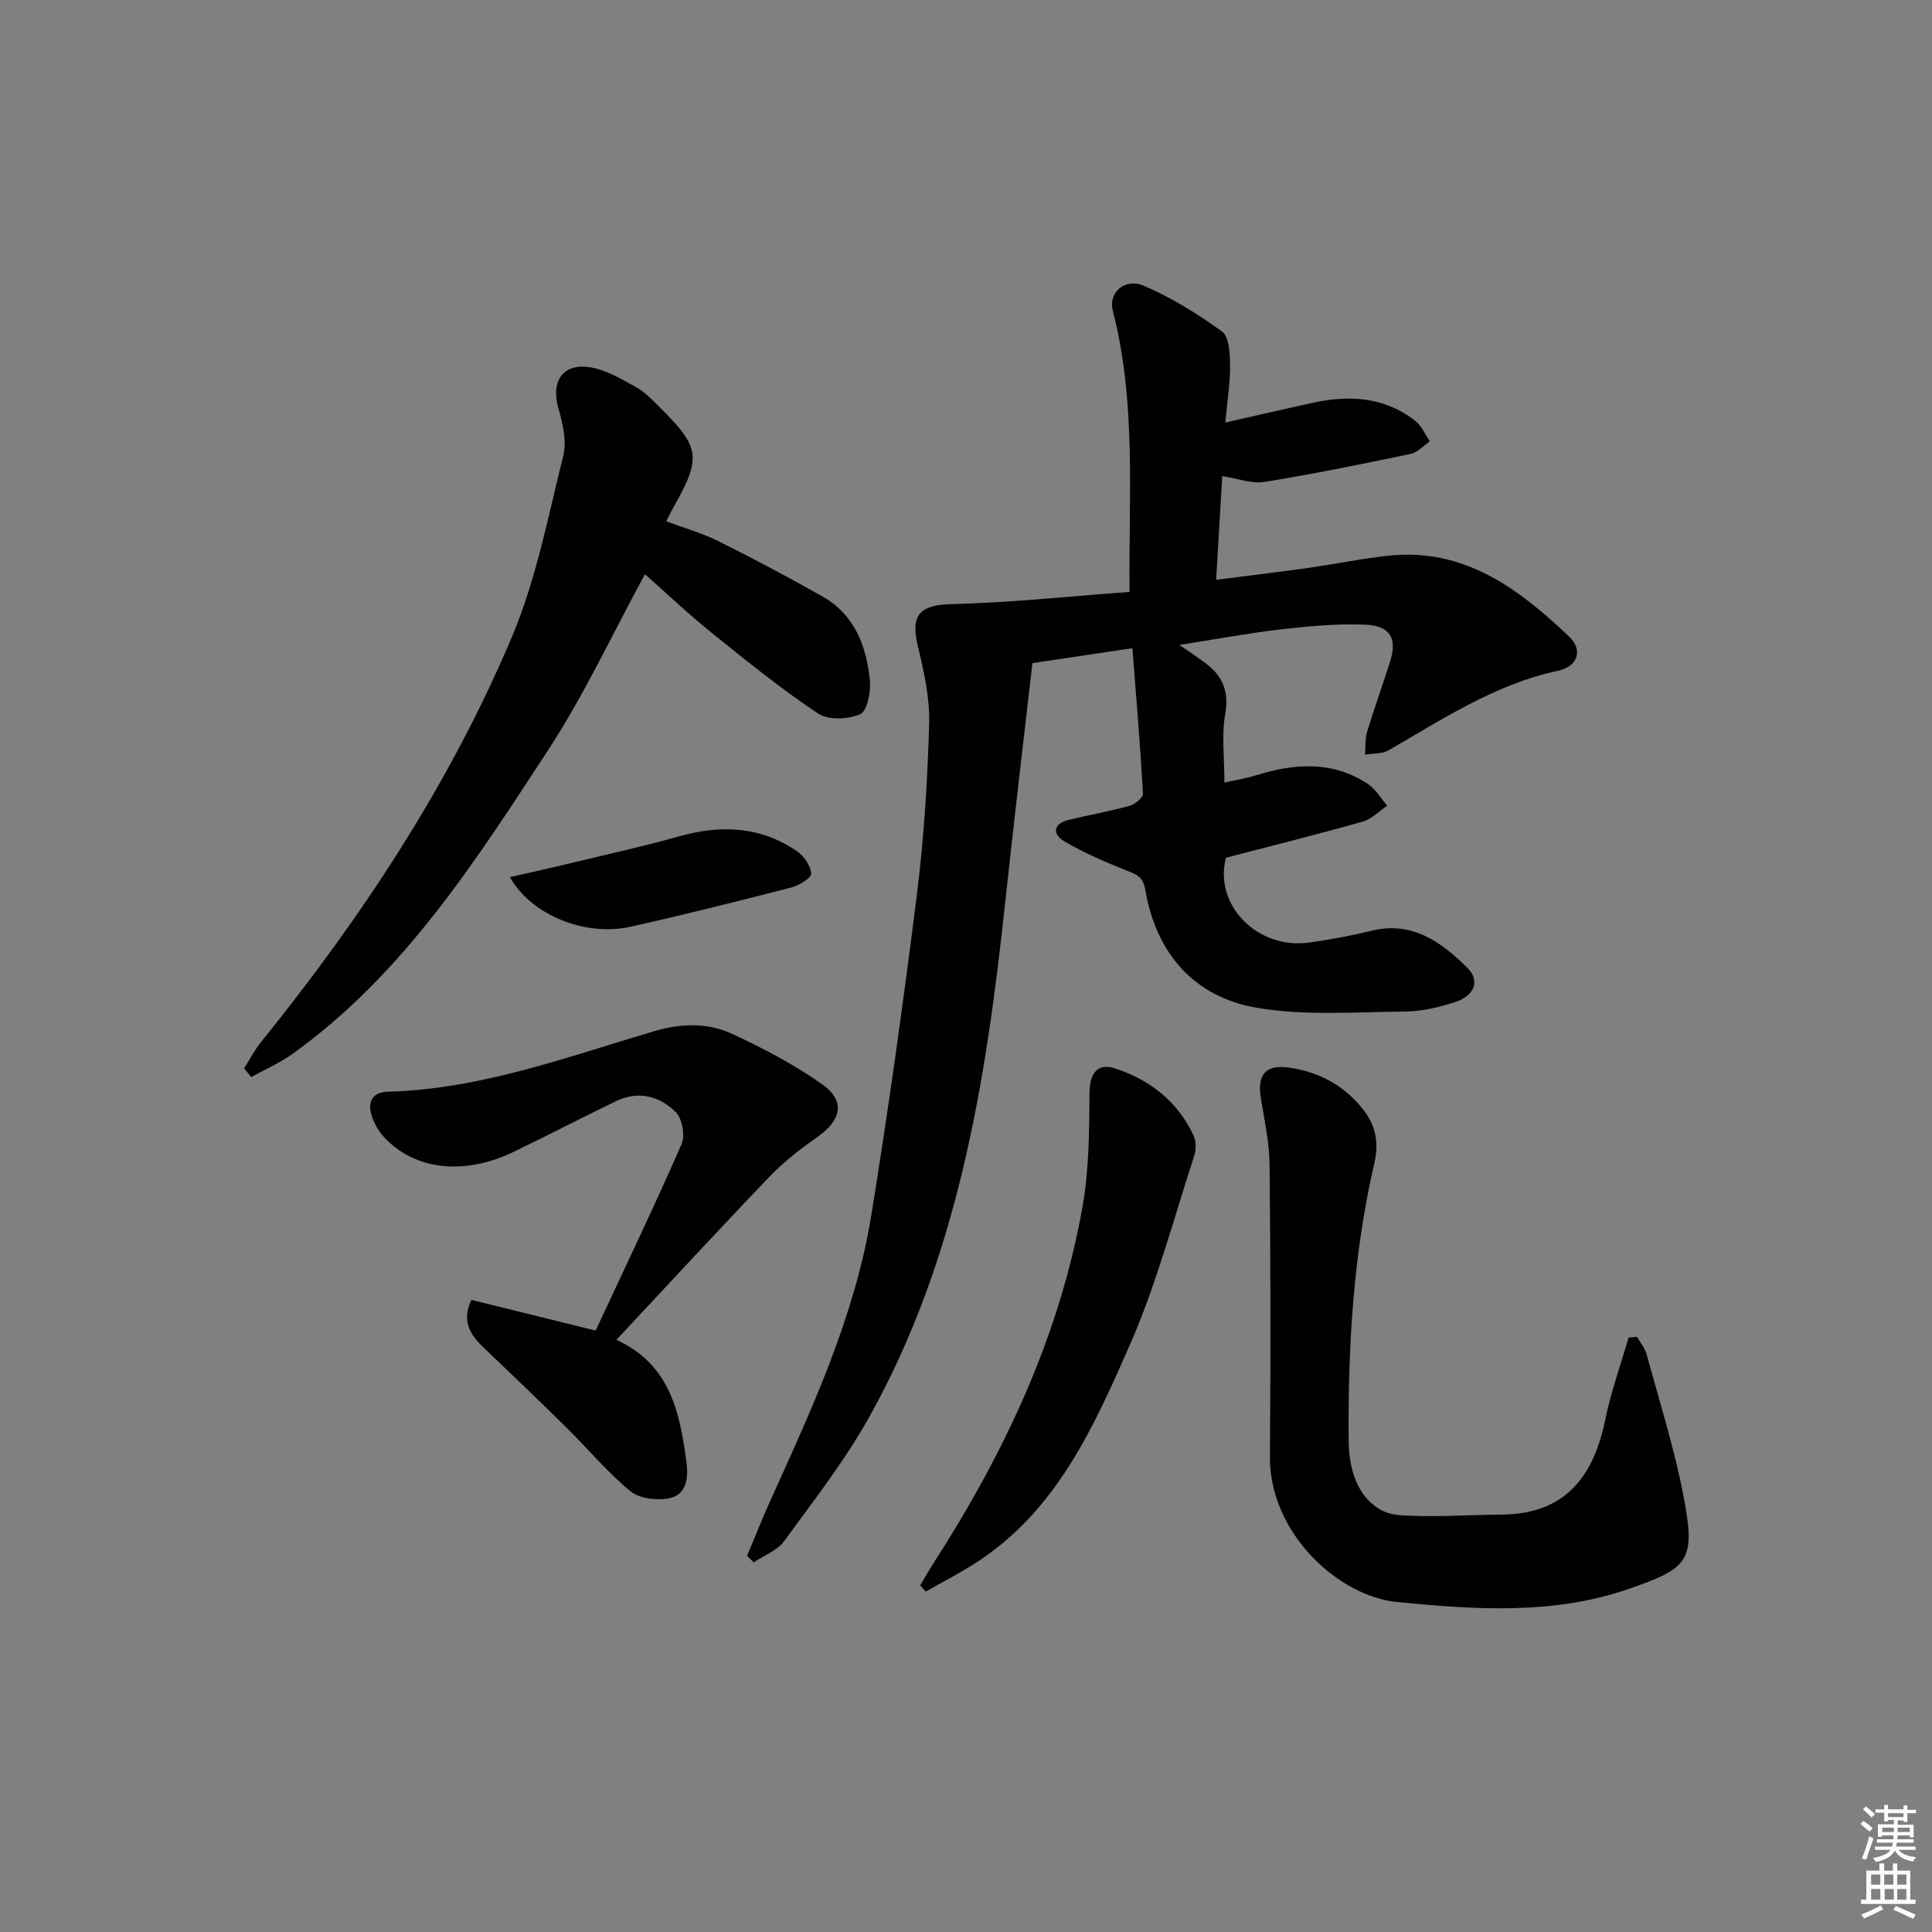 <svg enable-background="new 0 0 400 400" viewBox="0 0 400 400" xmlns="http://www.w3.org/2000/svg"><rect x="0" y="0" width="400" height="400" fill="#808080" stroke="none"/><path d="m385.2 377.6.6-.6c.6.4 1.3.9 1.9 1.5l-.6.7c-.8-.6-1.4-1.1-1.9-1.6zm.3 7.1c.6-1.4 1.1-2.9 1.5-4.5.3.1.6.3.9.4-.5 1.4-1 2.9-1.5 4.4l-.9-.2zm.2-10.1.6-.6c.7.5 1.3 1.1 1.9 1.6l-.7.7c-.6-.6-1.2-1.2-1.8-1.7zm8.4-.8h.8v.9h1.8v.7h-1.8v1.8h-.8v-.3h-1.2v.9h3.3v2.6h-.8v-.4h-2.5c0 .3 0 .6-.1.8h3.4v.7h-3.5c0 .3-.1.6-.1.8h4v.7h-3.5c.7.9 1.9 1.3 3.6 1.5-.2.2-.4.5-.6.9-1.9-.3-3.2-1.1-3.8-2.3-.5 1.1-1.8 2-3.9 2.4-.2-.3-.4-.5-.6-.8 1.9-.4 3.1-.9 3.6-1.7h-3.2v-.7h3.5c.1-.2.1-.5.2-.8h-3.3v-.7h3.4c0-.2 0-.5 0-.8h-2.4v.3h-.8v-2.6h3.3v-.9h-1.2v.3h-.8v-1.8h-1.8v-.7h1.8v-.9h.8v.9h3.2zm-4.4 5.5h2.4c0-.3 0-.6 0-.9h-2.4zm1.2-3.1h3.2v-.8h-3.2zm4.4 2.2h-2.4v.9h2.5v-.9z" fill="#fcfafa"/><path d="m389.2 385.8h.9v1.5h1.8v-1.5h.9v1.5h2.7v6h1.1v.9h-11.3v-.9h1.1v-6h2.7v-1.5zm.2 8.7.5.8c-1.2.6-2.5 1.3-4 1.9-.2-.3-.3-.6-.6-.8 1.6-.6 3-1.3 4.1-1.9zm-2-4.3h1.9v-2.1h-1.9zm0 3.1h1.9v-2.2h-1.9zm2.7-3.1h1.9v-2.1h-1.9zm.1 3.1h1.9v-2.2h-1.9zm2.3 1.3c1.4.6 2.7 1.2 4.1 1.8l-.5.9c-1.5-.7-2.8-1.4-4.1-1.9zm2.2-6.5h-1.9v2.1h1.9zm-1.9 5.2h1.9v-2.2h-1.9z" fill="#fcfafa"/><g fill="#010101"><path d="m253.69 87.48c6.76-1.53 12.38-2.84 18.02-4.07 7.62-1.67 14.94-1.27 21.33 3.75 1.3 1.02 2.01 2.79 2.99 4.21-1.31.89-2.51 2.3-3.95 2.6-10.07 2.11-20.15 4.17-30.3 5.81-2.62.42-5.5-.71-8.73-1.21-.4 6.87-.81 13.79-1.26 21.47 6.77-.87 12.94-1.6 19.08-2.46 5.58-.79 11.11-1.96 16.71-2.54 15.6-1.62 26.88 6.85 37.29 16.76 2.95 2.81 1.79 6.2-2.33 7.08-13 2.79-23.82 10-35.05 16.46-1.35.78-3.23.62-4.87.89.12-1.56-.03-3.2.41-4.66 1.49-4.92 3.25-9.75 4.79-14.66 1.49-4.75.02-7.37-5.21-7.58-5.77-.24-11.62.31-17.38.97-6.82.79-13.59 2.06-21.03 3.23 2.16 1.51 3.91 2.65 5.57 3.91 3.47 2.65 4.7 5.85 3.89 10.45-.76 4.32-.16 8.88-.16 14.14 2.29-.52 4.48-.87 6.57-1.52 7.93-2.47 15.74-3.02 23.04 1.73 1.66 1.08 2.75 3.02 4.1 4.56-1.67 1.13-3.2 2.78-5.05 3.3-9.4 2.65-18.88 5.02-28.34 7.49-2.57 9.82 6.56 19.11 17.38 17.54 4.26-.62 8.53-1.39 12.71-2.42 8.46-2.08 14.45 2.29 19.87 7.65 2.72 2.68 1.55 5.81-2.6 7.14-3.29 1.05-6.81 1.9-10.23 1.93-10.27.08-20.76.93-30.77-.79-12.99-2.23-20.81-11.28-23.06-24.39-.48-2.82-1.83-3.2-3.91-4.03-4.39-1.74-8.77-3.64-12.84-6.02-2.47-1.45-2.42-3.63.86-4.44 4.19-1.03 8.45-1.77 12.6-2.91 1.13-.31 2.85-1.7 2.81-2.51-.55-9.88-1.38-19.74-2.18-30.14-7.63 1.14-14.11 2.11-20.71 3.09-1.92 16.79-3.89 33.28-5.66 49.78-3.95 36.8-9.7 73.18-28.01 106.11-5.06 9.11-11.57 17.44-17.73 25.89-1.43 1.96-4.17 2.96-6.31 4.4-.46-.45-.92-.89-1.37-1.34 1.63-3.88 3.17-7.81 4.91-11.64 8.64-19.07 17.46-38.13 20.83-58.98 3.57-22.09 6.66-44.27 9.44-66.47 1.46-11.68 2.19-23.49 2.52-35.26.15-5.36-1.11-10.86-2.37-16.14-1.54-6.43.56-8.42 7.07-8.57 12.21-.3 24.39-1.61 36.79-2.52-.2-19.95 1.44-39.28-3.48-58.25-.95-3.65 2.43-6.84 6.45-5.13 5.71 2.44 11.12 5.81 16.17 9.46 1.45 1.05 1.65 4.42 1.67 6.73.07 3.6-.53 7.21-.98 12.12z"/><path d="m50.53 221.21c1.16-1.83 2.16-3.8 3.52-5.48 20.79-25.73 38.95-53.2 51.86-83.69 5.06-11.94 7.55-25 10.71-37.68.74-2.99-.08-6.61-.98-9.71-1.66-5.72.86-9.58 6.7-8.58 3.29.56 6.43 2.46 9.43 4.13 1.85 1.03 3.38 2.69 4.91 4.21 8.29 8.22 8.56 10.36 2.81 20.51-.48.85-.9 1.73-1.56 3.01 3.75 1.4 7.43 2.44 10.79 4.11 7.27 3.62 14.46 7.43 21.53 11.43 6.72 3.8 9.17 10.36 9.86 17.53.22 2.32-.59 6.25-2.04 6.88-2.49 1.08-6.59 1.25-8.71-.16-7.59-5.06-14.73-10.83-21.85-16.56-4.88-3.93-9.44-8.26-13.98-12.27-6.73 12.35-12.53 24.9-20.01 36.35-15.09 23.09-30.01 46.52-53.02 63-2.62 1.88-5.65 3.18-8.49 4.75-.5-.6-.99-1.19-1.48-1.78z"/><path d="m338.93 276.77c.69 1.23 1.65 2.39 2.01 3.71 2.62 9.59 5.63 19.12 7.53 28.86 2.66 13.67 1.44 15.25-11.35 19.66-15.69 5.41-31.94 4.24-47.88 2.68-12.18-1.2-26.46-14.31-26.32-30.16.17-20.13.14-40.27-.07-60.41-.05-4.57-1.05-9.15-1.8-13.7-.82-4.94.98-7.07 5.9-6.36 6.16.89 11.34 3.68 15.24 8.61 2.63 3.32 3.35 6.86 2.35 11.17-4.37 18.86-5.46 38.07-5.32 57.37.08 10.74 5.54 15.13 10.36 15.48 7.05.52 14.18-.06 21.27-.1 13.08-.08 19.05-7.71 21.49-19.62 1.18-5.76 3.2-11.35 4.84-17.02.59-.06 1.17-.12 1.75-.17z"/><path d="m97.6 269.13c8.53 2.11 17.01 4.2 25.72 6.35 6.04-12.96 12.13-25.67 17.78-38.57.78-1.77.17-5.27-1.16-6.62-3.32-3.35-7.75-4.53-12.34-2.33-7.17 3.44-14.22 7.14-21.39 10.58-10.18 4.88-20.4 3.69-26.69-3.1-1.19-1.28-2.14-2.99-2.63-4.66-.81-2.72.3-4.67 3.36-4.75 19.2-.51 37.04-7.16 55.12-12.51 5.83-1.72 11.25-1.81 16.43.62 6.41 3.01 12.79 6.34 18.54 10.44 4.73 3.37 3.82 7.35-.98 10.73-3.52 2.48-7.01 5.15-9.98 8.25-10.59 11.03-20.95 22.28-31.76 33.84 11.22 5.13 13.16 15.19 14.52 25.5.41 3.13-.05 6.61-3.57 7.3-2.55.5-6.17.08-8.05-1.46-4.73-3.87-8.69-8.67-13.06-12.99-5.68-5.61-11.44-11.13-17.22-16.64-2.83-2.68-4.77-5.53-2.64-9.98z"/><path d="m190.51 328.25c.91-1.53 1.78-3.08 2.74-4.57 14.67-22.78 26.1-46.97 30.87-73.82 1.37-7.72 1.39-15.72 1.45-23.6.03-3.89 1.55-6.27 5.28-5.06 7.18 2.34 12.88 6.78 16.2 13.75.57 1.19.65 2.96.24 4.23-4.31 13.19-7.86 26.74-13.42 39.39-7.45 16.95-15.14 34.18-31.67 44.89-3.4 2.2-7.02 4.05-10.53 6.06-.39-.42-.78-.84-1.16-1.27z"/><path d="m105.56 181.6c4.19-.96 7.85-1.75 11.49-2.63 7.9-1.91 15.84-3.65 23.66-5.84 8.63-2.41 16.79-2.04 24.3 3.11 1.44.99 2.8 2.98 2.94 4.62.07.86-2.45 2.45-4.02 2.86-11.09 2.86-22.19 5.65-33.36 8.15-9.34 2.08-20.51-2.33-25.01-10.27z"/></g></svg>